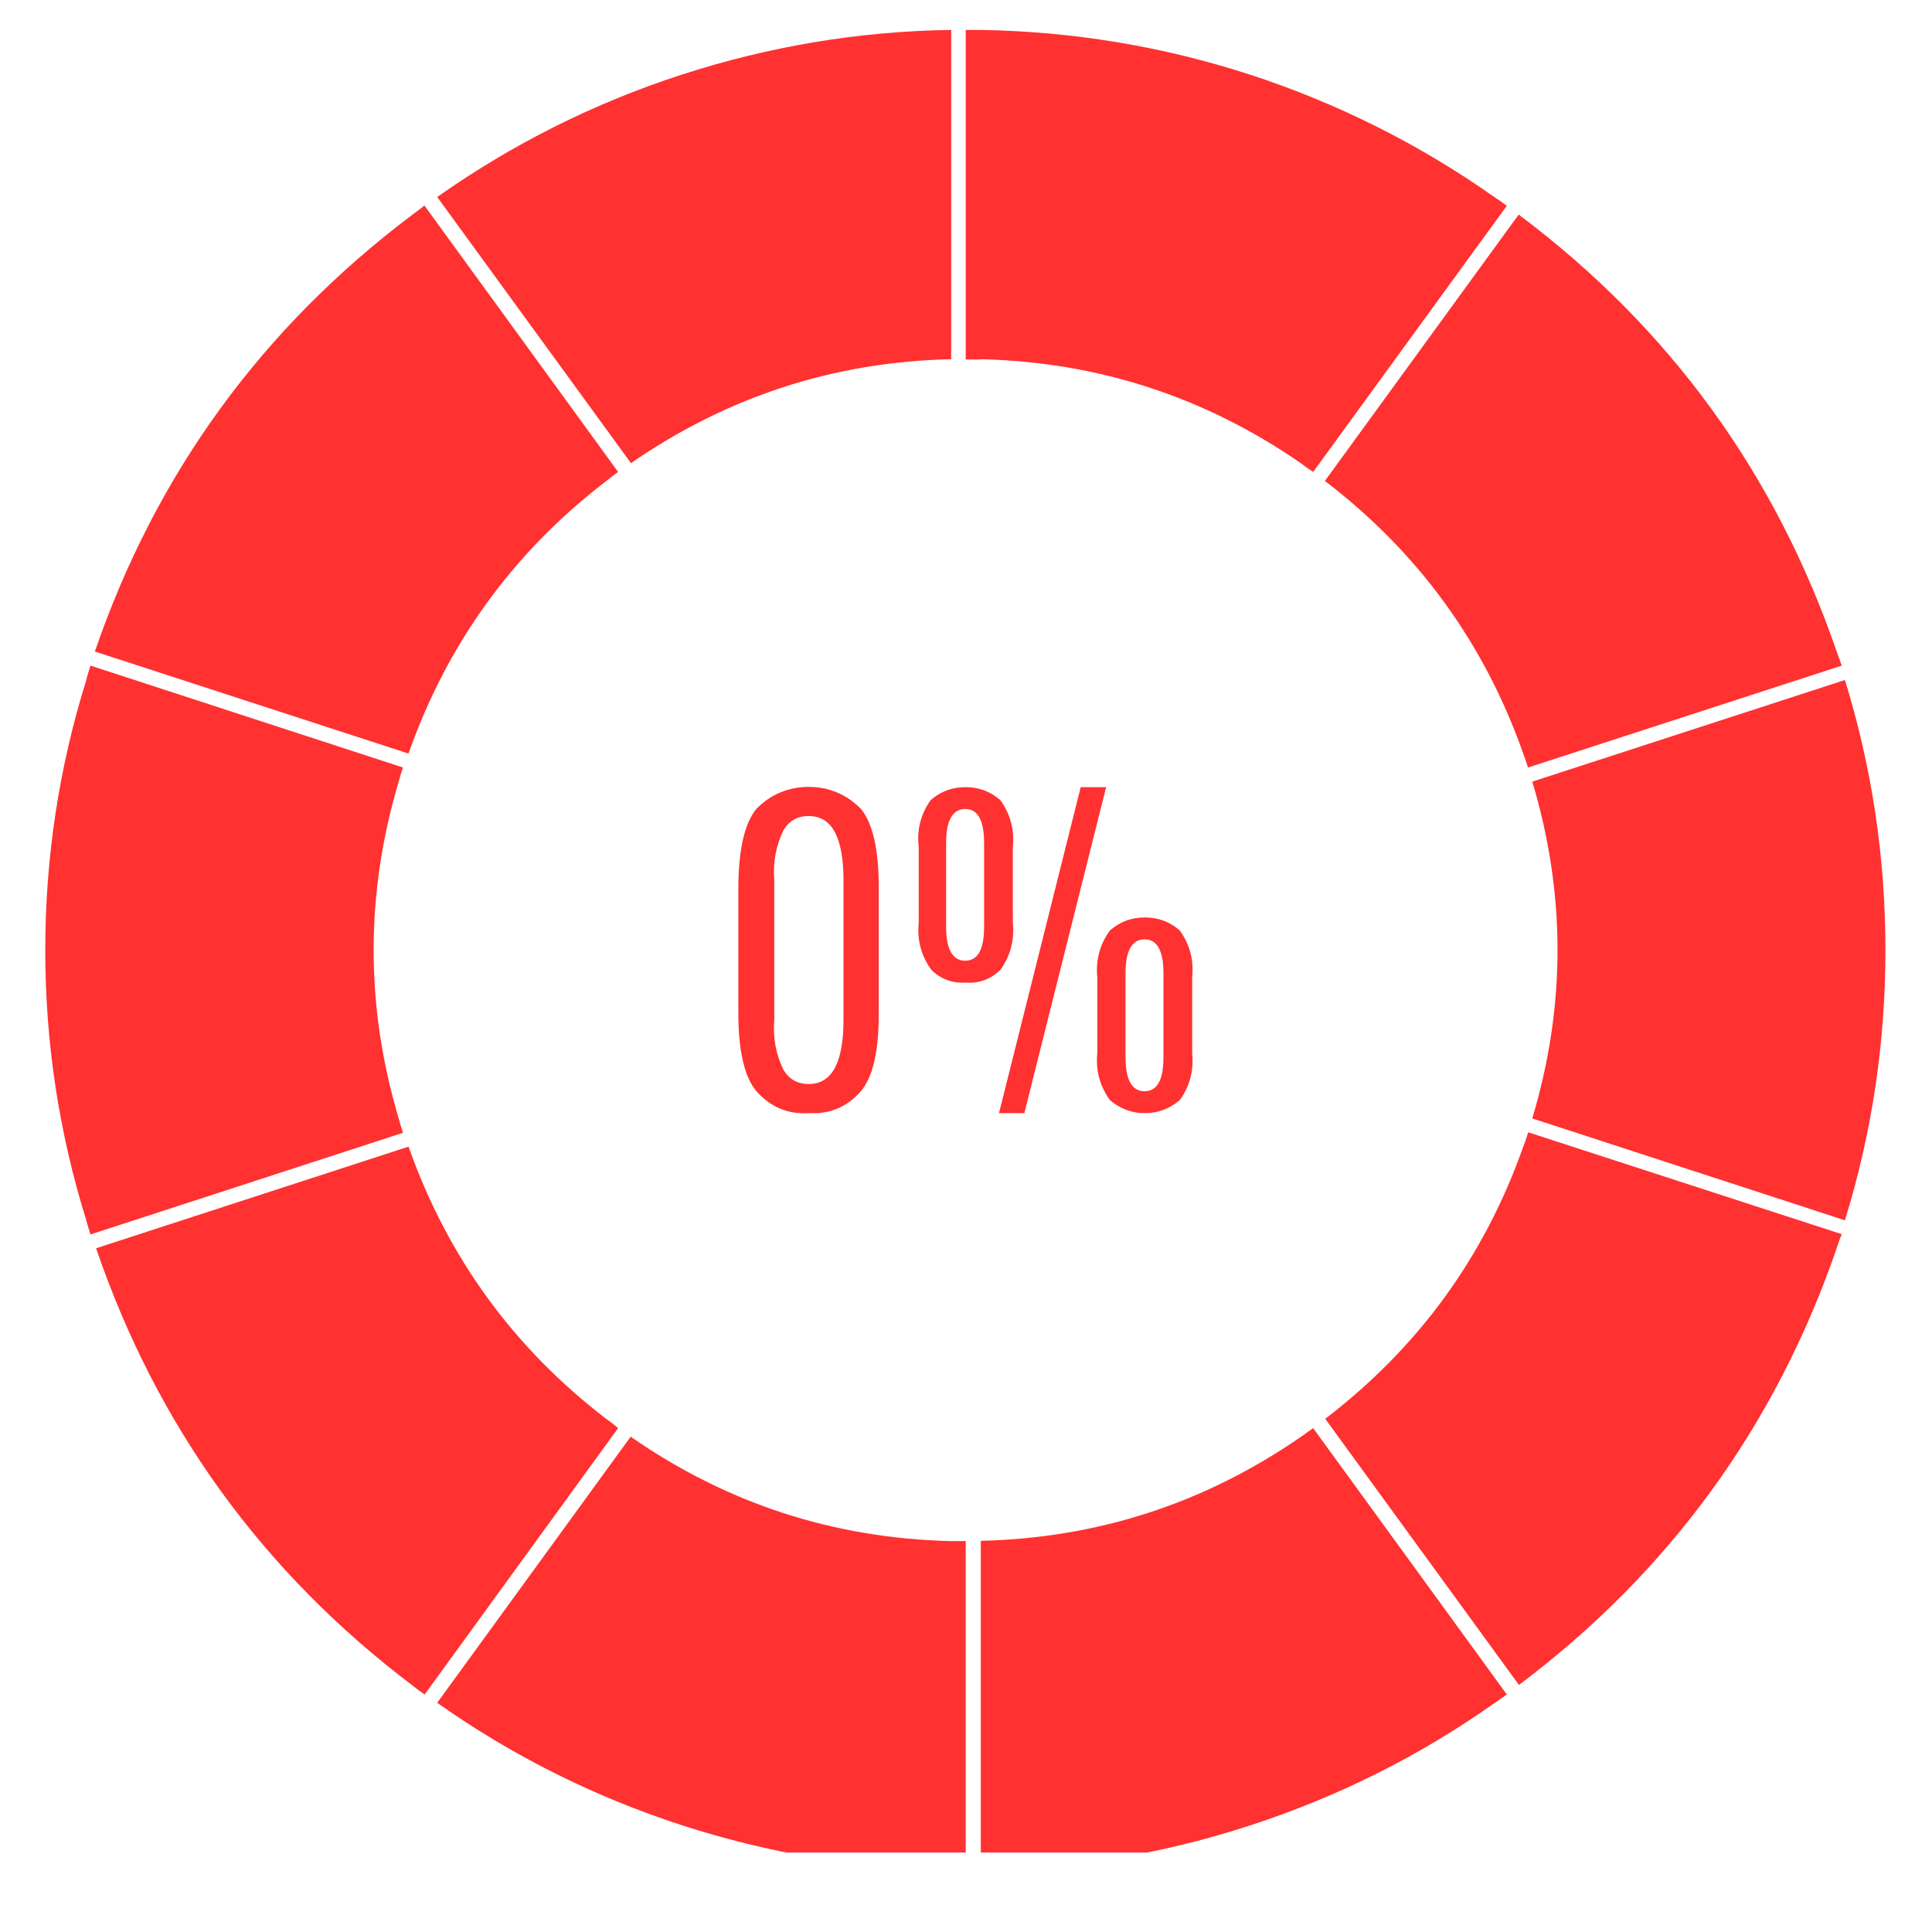 <svg xmlns="http://www.w3.org/2000/svg" xmlns:xlink="http://www.w3.org/1999/xlink" width="40" zoomAndPan="magnify" viewBox="0 0 30 30" height="40" preserveAspectRatio="xMidYMid meet" version="1.0"><defs><clipPath id="3ca0543485"><path d="M 6 0.461 L 15 0.461 L 15 8 L 6 8 Z M 6 0.461 " clip-rule="nonzero"/></clipPath><clipPath id="fb67fcd33c"><path d="M 23 10 L 29.516 10 L 29.516 19 L 23 19 Z M 23 10 " clip-rule="nonzero"/></clipPath><clipPath id="93f3f16177"><path d="M 14 0.461 L 24 0.461 L 24 8 L 14 8 Z M 14 0.461 " clip-rule="nonzero"/></clipPath><clipPath id="c1aba959fd"><path d="M 15 22 L 24 22 L 24 28.766 L 15 28.766 Z M 15 22 " clip-rule="nonzero"/></clipPath><clipPath id="8528bcc149"><path d="M 6 22 L 15 22 L 15 28.766 L 6 28.766 Z M 6 22 " clip-rule="nonzero"/></clipPath><clipPath id="86bb069e89"><path d="M 0.484 10 L 7 10 L 7 20 L 0.484 20 Z M 0.484 10 " clip-rule="nonzero"/></clipPath></defs><g clip-path="url(#3ca0543485)"><path fill="#ff3131" d="M 9.793 7.195 C 11.289 6.16 12.949 5.617 14.77 5.578 L 14.77 0.465 C 13.34 0.484 11.945 0.719 10.582 1.16 C 9.223 1.602 7.961 2.234 6.789 3.059 L 9.797 7.191 Z M 9.793 7.195 " fill-opacity="1" fill-rule="nonzero"/></g><path fill="#ff3131" d="M 6.344 11.699 C 6.949 9.984 7.973 8.574 9.414 7.469 L 9.504 7.398 L 9.598 7.328 L 6.59 3.191 L 6.5 3.262 L 6.406 3.332 C 4.07 5.09 2.422 7.352 1.473 10.117 L 6.324 11.695 Z M 6.344 11.699 " fill-opacity="1" fill-rule="nonzero"/><g clip-path="url(#fb67fcd33c)"><path fill="#ff3131" d="M 23.793 12.137 C 24.316 13.879 24.316 15.625 23.793 17.367 L 28.648 18.949 C 29.07 17.582 29.277 16.184 29.277 14.754 C 29.277 13.324 29.07 11.926 28.648 10.559 Z M 23.793 12.137 " fill-opacity="1" fill-rule="nonzero"/></g><path fill="#ff3131" d="M 20.574 7.469 C 22.02 8.574 23.047 9.984 23.652 11.699 C 23.664 11.734 23.68 11.77 23.691 11.809 C 23.703 11.844 23.715 11.879 23.727 11.918 L 28.598 10.336 L 28.52 10.117 C 27.566 7.348 25.922 5.086 23.582 3.332 L 20.578 7.461 Z M 20.574 7.469 " fill-opacity="1" fill-rule="nonzero"/><g clip-path="url(#93f3f16177)"><path fill="#ff3131" d="M 15.23 5.578 C 17.047 5.621 18.707 6.16 20.203 7.195 L 20.297 7.266 L 20.391 7.328 L 23.398 3.195 L 23.301 3.125 C 23.273 3.105 23.238 3.082 23.207 3.062 C 22.039 2.238 20.773 1.605 19.414 1.16 C 18.055 0.719 16.66 0.488 15.23 0.465 L 14.996 0.465 L 14.996 5.582 L 15.23 5.582 Z M 15.23 5.578 " fill-opacity="1" fill-rule="nonzero"/></g><path fill="#ff3131" d="M 28.555 19.277 L 28.598 19.164 L 23.73 17.582 C 23.719 17.617 23.707 17.656 23.695 17.691 C 23.684 17.727 23.668 17.766 23.656 17.797 C 23.051 19.516 22.023 20.926 20.578 22.031 L 23.586 26.164 C 25.918 24.41 27.562 22.152 28.516 19.395 C 28.527 19.352 28.543 19.316 28.555 19.277 Z M 28.555 19.277 " fill-opacity="1" fill-rule="nonzero"/><g clip-path="url(#c1aba959fd)"><path fill="#ff3131" d="M 23.207 26.445 L 23.301 26.379 L 23.398 26.312 L 20.391 22.176 L 20.297 22.242 C 20.266 22.266 20.234 22.289 20.203 22.309 C 18.707 23.344 17.047 23.883 15.23 23.926 L 15.23 29.039 C 16.66 29.02 18.055 28.789 19.414 28.344 C 20.773 27.902 22.039 27.27 23.207 26.445 Z M 23.207 26.445 " fill-opacity="1" fill-rule="nonzero"/></g><g clip-path="url(#8528bcc149)"><path fill="#ff3131" d="M 9.793 22.309 L 6.789 26.441 C 7.957 27.266 9.223 27.898 10.582 28.34 C 11.941 28.781 13.336 29.016 14.766 29.035 L 14.996 29.035 L 14.996 23.93 L 14.766 23.93 C 12.945 23.887 11.289 23.348 9.793 22.309 Z M 9.793 22.309 " fill-opacity="1" fill-rule="nonzero"/></g><path fill="#ff3131" d="M 9.512 22.105 L 9.422 22.039 C 7.977 20.934 6.949 19.52 6.344 17.805 L 1.492 19.383 C 2.438 22.148 4.078 24.414 6.41 26.176 L 6.5 26.246 L 6.594 26.312 L 9.598 22.176 Z M 9.512 22.105 " fill-opacity="1" fill-rule="nonzero"/><g clip-path="url(#86bb069e89)"><path fill="#ff3131" d="M 1.371 19.059 C 1.383 19.094 1.391 19.133 1.406 19.168 L 6.258 17.59 L 6.223 17.48 C 6.211 17.441 6.203 17.406 6.191 17.367 C 5.672 15.625 5.672 13.879 6.191 12.137 C 6.203 12.098 6.211 12.062 6.223 12.023 L 6.258 11.918 L 1.406 10.336 C 1.391 10.371 1.383 10.41 1.371 10.445 C 1.359 10.484 1.348 10.52 1.34 10.559 C 0.914 11.926 0.703 13.324 0.703 14.754 C 0.703 16.184 0.914 17.582 1.34 18.949 C 1.348 18.984 1.359 19.023 1.371 19.059 Z M 1.371 19.059 " fill-opacity="1" fill-rule="nonzero"/></g><path fill="#ff3131" d="M 12.562 17.285 C 12.887 17.301 13.152 17.191 13.367 16.945 C 13.555 16.723 13.648 16.316 13.645 15.73 L 13.645 13.773 C 13.645 13.188 13.551 12.781 13.367 12.559 C 13.258 12.449 13.137 12.363 12.996 12.305 C 12.855 12.246 12.711 12.219 12.559 12.219 C 12.406 12.219 12.258 12.246 12.117 12.305 C 11.977 12.363 11.855 12.449 11.746 12.559 C 11.562 12.781 11.469 13.188 11.465 13.773 L 11.465 15.73 C 11.465 16.316 11.559 16.723 11.746 16.945 C 11.965 17.191 12.234 17.305 12.562 17.285 Z M 12.023 13.672 C 12 13.398 12.047 13.137 12.168 12.887 C 12.258 12.742 12.391 12.668 12.562 12.672 C 12.918 12.672 13.098 13.004 13.098 13.672 L 13.098 15.836 C 13.098 16.5 12.918 16.832 12.562 16.832 C 12.391 16.836 12.258 16.762 12.168 16.617 C 12.047 16.371 12 16.109 12.023 15.836 Z M 12.023 13.672 " fill-opacity="1" fill-rule="nonzero"/><path fill="#ff3131" d="M 17.039 16.355 C 17.012 16.621 17.078 16.863 17.234 17.082 C 17.391 17.215 17.57 17.285 17.777 17.285 C 17.984 17.285 18.164 17.215 18.32 17.082 C 18.477 16.863 18.539 16.621 18.512 16.355 L 18.512 15.176 C 18.539 14.91 18.477 14.668 18.32 14.449 C 18.164 14.312 17.984 14.246 17.777 14.246 C 17.57 14.246 17.391 14.312 17.234 14.449 C 17.078 14.664 17.012 14.91 17.039 15.176 Z M 17.477 15.113 C 17.477 14.762 17.578 14.586 17.773 14.586 C 17.969 14.586 18.066 14.762 18.066 15.113 L 18.066 16.418 C 18.066 16.77 17.969 16.945 17.773 16.945 C 17.578 16.945 17.477 16.77 17.477 16.418 Z M 17.477 15.113 " fill-opacity="1" fill-rule="nonzero"/><path fill="#ff3131" d="M 15.906 17.285 L 17.176 12.223 L 16.781 12.223 L 15.512 17.285 Z M 15.906 17.285 " fill-opacity="1" fill-rule="nonzero"/><path fill="#ff3131" d="M 14.992 15.258 C 15.203 15.273 15.383 15.207 15.535 15.059 C 15.691 14.84 15.754 14.598 15.727 14.328 L 15.727 13.152 C 15.754 12.887 15.691 12.645 15.535 12.426 C 15.379 12.289 15.199 12.223 14.992 12.223 C 14.785 12.223 14.605 12.289 14.449 12.426 C 14.297 12.645 14.234 12.887 14.266 13.152 L 14.266 14.332 C 14.238 14.598 14.305 14.84 14.461 15.059 C 14.609 15.203 14.785 15.27 14.992 15.258 Z M 14.691 13.09 C 14.691 12.738 14.793 12.562 14.988 12.562 C 15.184 12.562 15.281 12.738 15.281 13.09 L 15.281 14.391 C 15.281 14.742 15.184 14.918 14.988 14.918 C 14.793 14.918 14.691 14.742 14.691 14.391 Z M 14.691 13.09 " fill-opacity="1" fill-rule="nonzero"/></svg>